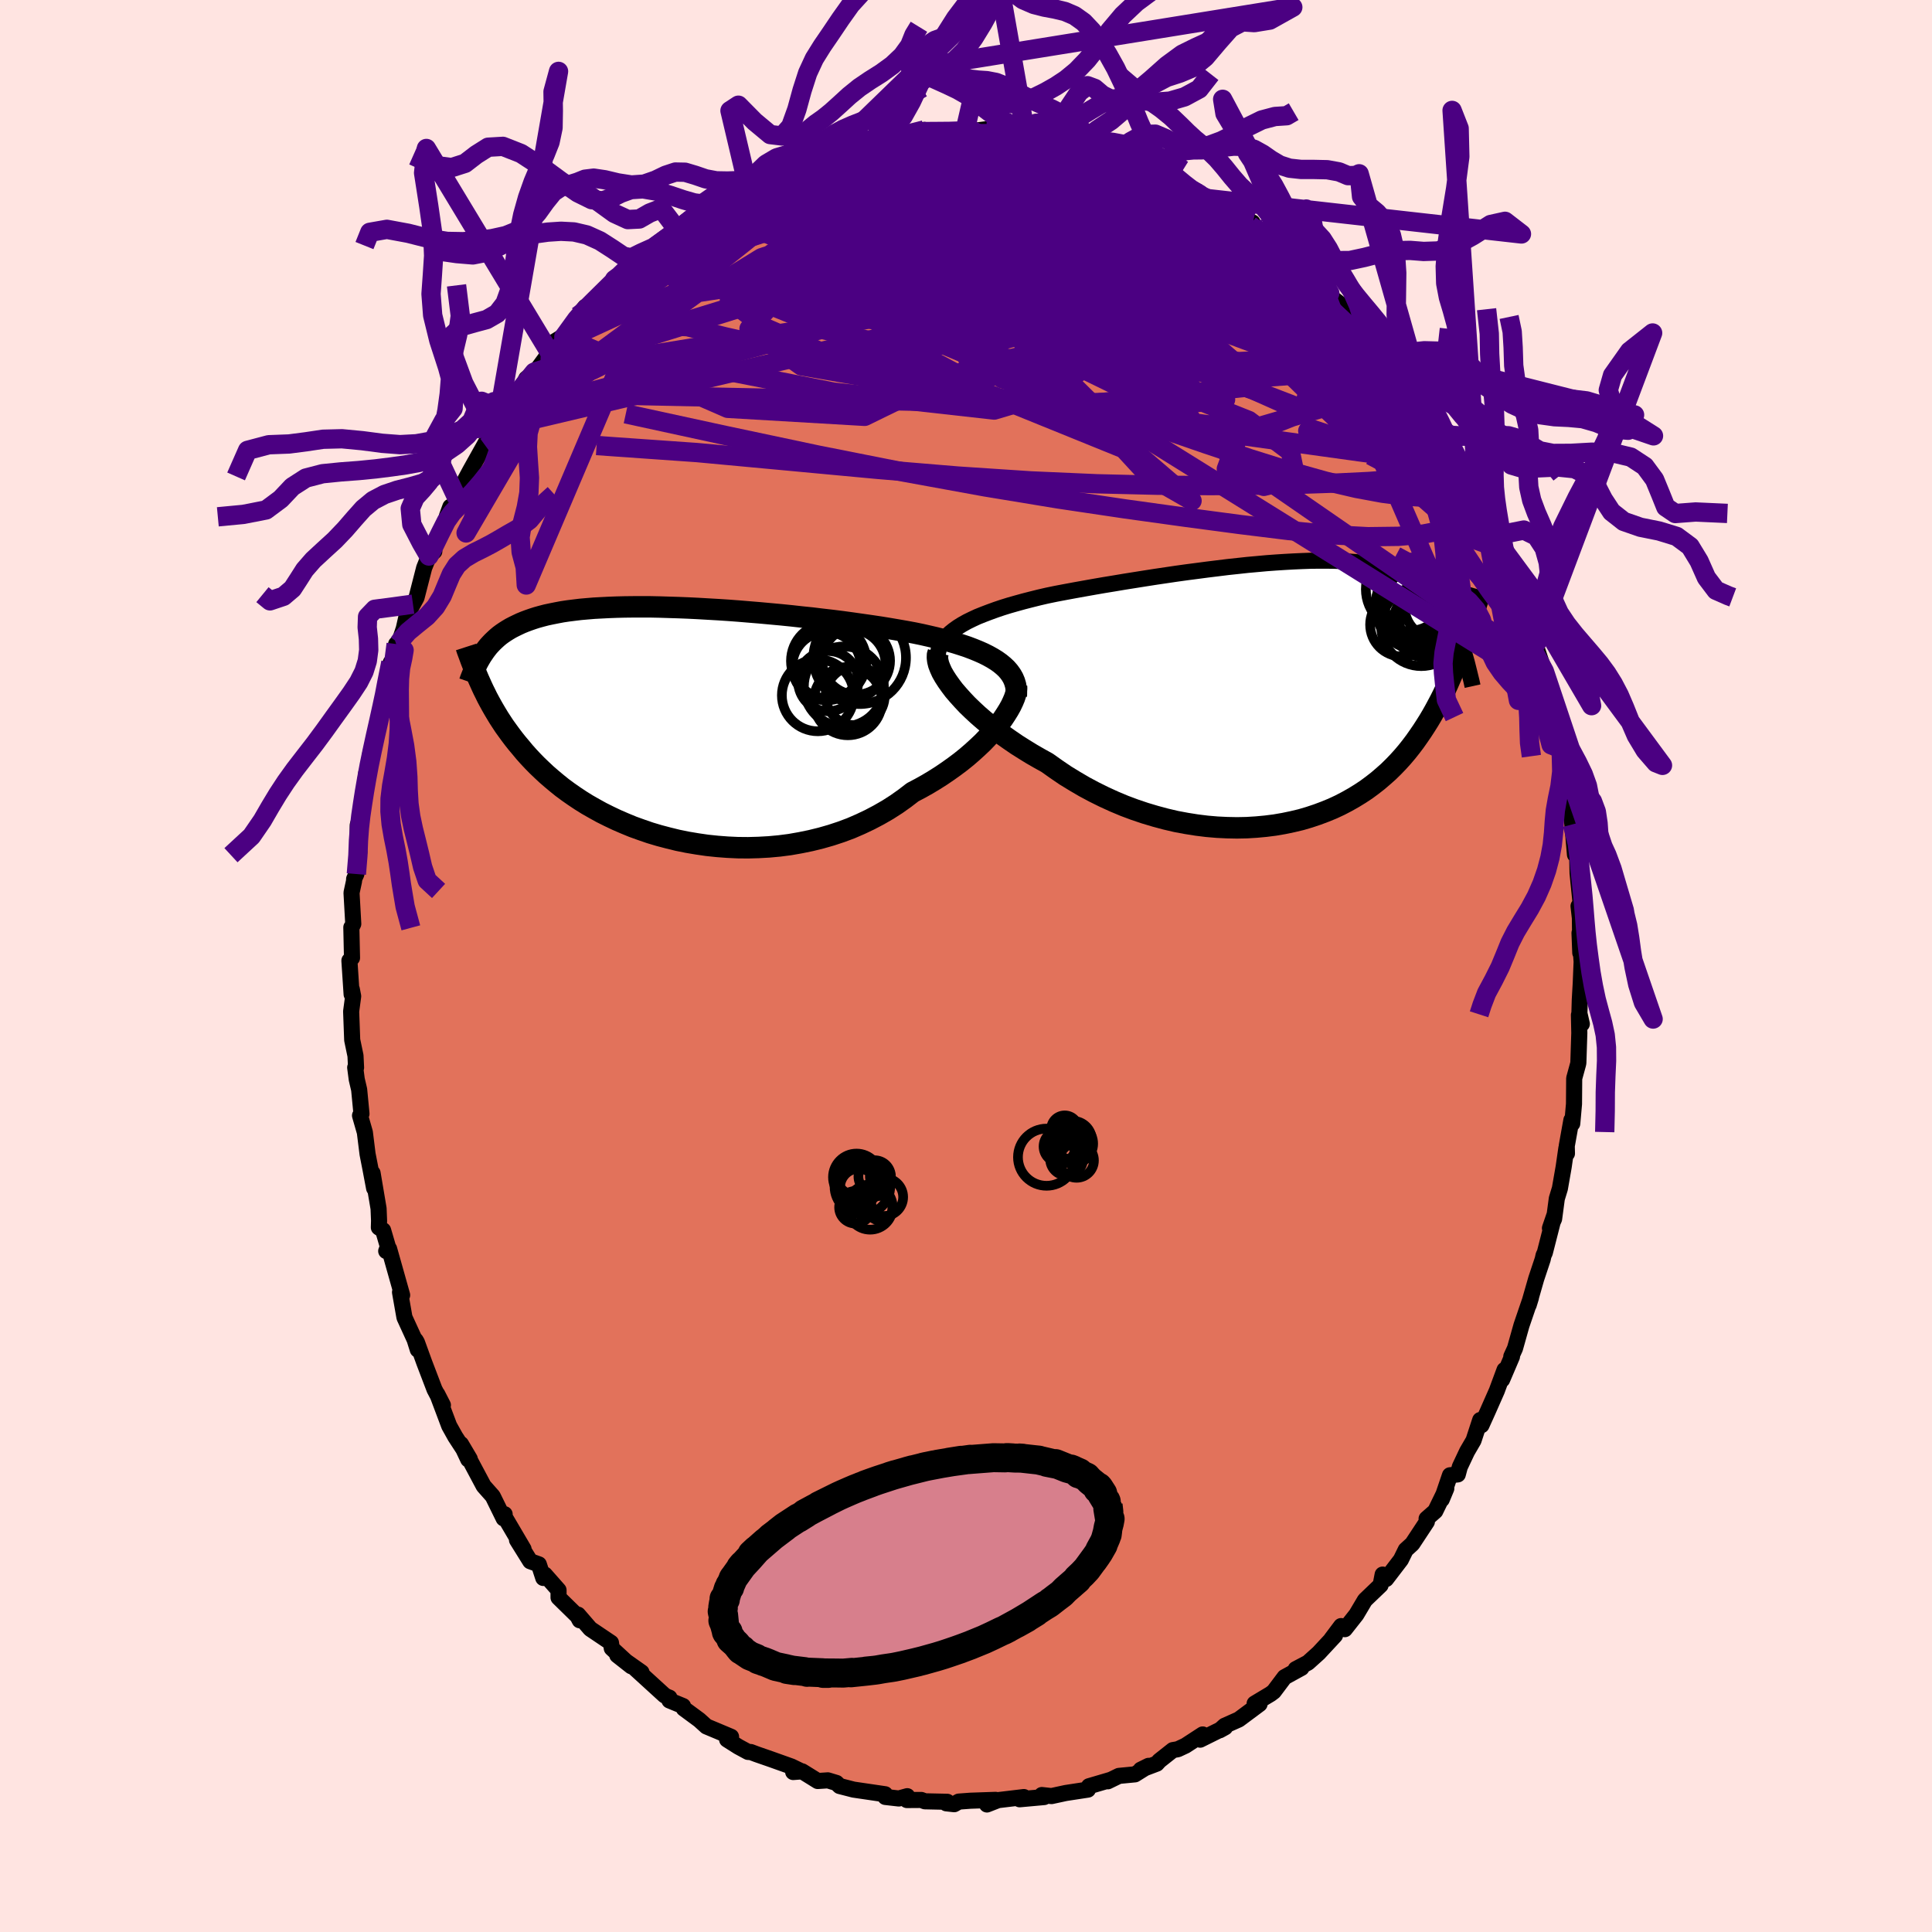 <svg xmlns="http://www.w3.org/2000/svg" width="500" height="500" viewBox="-100 -100 200 200"><defs><clipPath id="c"><path d="m34.31-6.15-.38-.27-.42-.26-.45-.25-.48-.24-.52-.23-.54-.22-.58-.22-.6-.2-.63-.2-.66-.19-.68-.18-.71-.18-.73-.17-.75-.17-.78-.16-.81-.15-.86-.15-.88-.15-.92-.15-.94-.14-.98-.14-.99-.14-1.02-.14-1.03-.13-1.05-.12-1.07-.13-1.07-.11-1.08-.12-1.09-.11-1.09-.1-1.09-.1-1.09-.09-1.08-.09-1.07-.08-1.07-.07-1.05-.06-1.03-.06-1.02-.05-1.01-.04-.98-.03-.96-.03-.94-.02h-1.8l-.87.01-.83.02-.81.03-.78.04-.75.04-.72.06-.69.06-.66.08-.64.08-.6.09-.58.11-.55.11-.52.11-.5.13-.47.13-.44.14-.43.15-.4.15-.39.16-.36.17-.35.17-.33.17-.32.19-.3.19-.28.19-.27.2-.25.21-.24.22-.23.22-.21.22-.21.23-.19.24-.18.24-.17.25-.17.25-.18 2.73.18.4.18.39.2.4.2.41.22.41.23.42.24.42.25.42.26.43.28.43.29.44.31.43.32.44.34.45.35.44.38.45.38.46.41.46.43.46.45.46.48.46.49.46.53.46.55.46.57.46.61.45.63.44.66.44.69.43.72.41.74.41.78.39.8.38.83.36.85.35.89.32.9.31.94.28.95.25.98.24.99.2 1.01.17 1.03.15 1.05.11 1.05.08 1.07.05 1.07.01 1.08-.03 1.08-.06 1.09-.1 1.08-.14 1.08-.19 1.07-.22 1.06-.26 1.05-.3 1.03-.34 1.02-.38.99-.43.97-.46.95-.5.92-.53.89-.57.86-.61.82-.63.78-.41.75-.42.73-.44.71-.45.69-.47.66-.47.64-.48.61-.49.58-.5.55-.5.53-.5.49-.51.45-.5.43-.49.38-.49"/></clipPath><clipPath id="b"><path d="m-35.12-6.37.42-.3.45-.28.5-.28.53-.26.56-.26.6-.24.63-.24.66-.24.68-.23.71-.22.74-.21.76-.21.78-.2.8-.2.82-.19.92-.19.95-.18.97-.18 1-.18 1.01-.18 1.04-.18 1.04-.17 1.07-.18 1.07-.17 1.07-.17 1.09-.17 1.08-.16 1.08-.16 1.08-.15 1.08-.14 1.06-.14 1.06-.13 1.05-.13 1.03-.11 1.01-.11 1-.09.98-.09.96-.07.93-.06.91-.05.89-.04.86-.03.84-.01h.81l.78.01.76.03.72.05.7.05.67.08.64.08.61.11.58.11.56.13.53.15.5.16.48.17.45.19.43.2.41.21.39.23.36.23.35.25.33.26.32.27.3.28.29.29.27.3.26.32.25.32.24.34.22.34.21.36.2.37.19.38.19.38.17.4.17.41.16.42.15.42.45.06-.19.54-.2.54-.2.55-.21.55-.21.55-.22.55-.24.55-.24.55-.25.55-.26.55-.27.54-.29.55-.29.54-.31.55-.32.54-.34.54-.35.54-.37.54-.38.54-.4.53-.42.53-.44.52-.47.52-.49.51-.51.5-.54.48-.56.48-.59.46-.61.45-.65.43-.67.41-.69.39-.73.38-.75.35-.78.32-.8.3-.84.28-.85.25-.88.21-.91.19-.93.16-.95.12-.97.09-.99.06-1 .02-1.02-.02-1.04-.05-1.05-.09-1.05-.13-1.07-.17-1.07-.2-1.07-.25-1.08-.29-1.07-.32-1.07-.36-1.07-.4-1.05-.44-1.05-.48-1.03-.51-1.01-.54-.99-.58-.98-.6-.94-.64-.93-.66-.81-.45-.8-.46-.78-.48-.76-.48-.73-.5-.71-.5-.69-.51-.66-.52-.63-.52-.6-.52-.56-.52-.54-.52-.49-.52-.46-.51-.43-.5"/></clipPath><filter id="a"><feTurbulence baseFrequency=".05" numOctaves="3" result="noise" type="noise"/><feDisplacementMap in="SourceGraphic" in2="noise" scale="2"/></filter></defs><rect width="100%" height="100%" x="-100" y="-100" fill="#FFE4E1"/><path fill="#E2725B" stroke="#000" stroke-linejoin="round" stroke-width="1.667" d="m63.73-.44-.09 2.2-.1 1.73-.04 1.41.25 1.1-.3-.93.04 1.87-.1 3.09-.03.14-.4 1.46-.02 2.65-.18 2.03-.09-.36-.48 2.68.02.78-.06-.55-.28 1.94-.39 2.23-.32 1.05-.28 2.1-.43.96.47-1.37-1 3.91-.13.27-.09.41-.67 2.01-.78 2.72.23-.75-.98 2.87-.67 2.38-.38.83.07.01-1.02 2.39.25-1.01-.8 2.16-.94 2.13-.65 1.44-.13-.54-.69 2.11-.67 1.15-.75 1.59-.21.78-.81.09-.85 2.5.47-1.13-1.14 2.34-.9.79.03.31-1.51 2.29-.68.62-.5 1.02-1.53 2-.36-.46-.15.78-.06.31-1.62 1.55-.89 1.5-1.19 1.51-.39-.32-1.02 1.36.39-.39-1.69 1.82-1.11 1-1.27.67.6-.13-1.75.96-1.12 1.49-.33.25-1.65.99.51.05-2.15 1.6-1.46.65-.52.47.56-.31-2.58 1.28.26-.54-1.78 1.16-.79.37-.52.09-1.39 1.1-.27.3-1.66.63.81-.4-1.41.88-1.66.16-1.15.56.29-.15-2.24.66-.11.35-2.29.35-1.48.32-1-.11.24.21-2.54.23.15-.05.29-.18-2.67.32-1.15.45.89-.48-2.6.09-1.21.09-.47.27-.82-.09.1-.16-2.32-.05-.37-.14-1.49.01.04-.4-.87.24-1.4-.16-.02-.28-3.27-.48-1.44-.37-.33-.32-.89-.27-1.05.07-1.61-1-.93.07.81-.09-.99-.48-2.16-.77-1.44-.5-.61-.23-.28-.01-1-.54-1.17-.74.41-.29-2.55-1.07-.74-.67-1.6-1.18-.08-.26-1.41-.58v-.29l-.23-.09-.27-.14-3.09-2.82.7.43-2.51-1.77 1.45 1.14-2.02-1.86-.08-.57-2.14-1.44-1.27-1.47.17.58-.22-.42-1.97-1.93v-.77L-43.6 63l-.16.35-.46-1.41-.89-.32-1.37-2.2.68.94-2.14-3.64.18.03-.1.44-1.13-2.3-.94-1.06-1.54-2.89-.06.14-.75-1.59.91 1.54-1.5-2.3-.63-1.13-1.23-3.27.58 1.13-.57-1.06-.3-.57-1.05-2.75-.77-2.12-.13-.22.22.98-.33-1.05-1.05-2.29-.46-2.61.22.3-1.35-4.79-.3.23.18-.44-.5-1.71-.44-.29.02-.71-.05-1.25-.62-3.67.16 1.57-.38-2.01-.3-1.53-.28-2.25-.5-1.74.15-.18-.24-2.5-.25-1.07-.16-1.22.09.01-.06-1.23-.34-1.63-.11-2.96.21-1.57-.14-.72-.02.52-.23-3.49.27-.28-.07-3.16.07-.09.13-.27-.18-3.22.26-1.21.01-.22.23-.51.31-2.29-.17-1.8v-.96l.45-1.45.01-.22.43-3.76-.08 1.5.49-3.46.29-1.16.5-1.81.59-2.06.24-1.9-.22 1.03.73-3.56-.21 1.79.76-3.7.41.04-.19.05.57-1.7.31-1.37.64-1.15.37-.68.79-3.08.49-1.22.56-.48-.33.06 1.1-2.13.89-2.55-.36.98 1.43-1.95-.38.08.31-.91 1.03-1.91 1.62-2.9 1.13-1.53-1.08 1.92 1.46-3.17.13-.67.59-.37 1.27-1.33.71-1.51.82-.66-.01.15 1.49-2.03.57-1.26.88-.54.14.02 2.2-3.09-.76.93L-38-69.2l.65-.78.66-.74.31-.35 1.56-1.23-.19.04.09-.31 1.3-1.24 1.01-.24.44-.43 2.32-1.67-.02-.04 1.5-1.29 1.55-1.2-.59.59.64-.3.44-.45 1.94-1.23 1.85-.46-.42.19 1.93-1.44.01.04 2.36-.63 1.42-.55-.19-.28 1.62-.38-.21-.17 1.58-.8.54.29.43-.32.91-.26 2.09-.25 1.26-.63h-.21l2.63-.39.75.18 1.72-.62-1 .35 1-.18 1.97-.04.62.05 1.6.02.9-.26.1.15 1.6-.21.05.04 2.04.49.37-.04 1.89.33.02-.26 1.91.2-.47-.08 2.08.64 2.07.76-1.2-.36.65-.28 1.79.59.76.22 1.68.58.53.38.71.1 2.21 1.14.68-.21L22.08-81l.2-.19-.93-.16 2.35 1.32.27.02 1.15.58 1.57 1.14.02-.63 1.31 1.1 1.64.85-.26.3.34.17 1.73 1.62.49.13 1.54.68 1.25 1.33.19-.12.86.73.79 1.06 1.14 1.67-.5-.28 1.65 1.26.85.49 1.36 1.98.63.63-.03.36 1.52 1.33.94 1.7-.27-.91.15.4 1.79 2.05.2.65.66.84 1.09 1.8.86.95.4.5.66 1.42.34.69.97 1.74 1.64 3.26-.39-1.31 1.27 2.77-.58-1.36.09.43 1.29 3.16 1.12 2.1-.89-2.21.77 2.61 1.53 3.2.48.77-.09.34.81 2.21-.52-1.36.95 2.43.47 1.48.92 2.77.31.78-.04.79-.09.07.39 1.63.43 1.91.24.87.47 1.6-.08.33.65 2.99.42 2.06-.16-.5.23 1.58.1 1.49.03.25.27 3.13.21-.53.06 2.44.09.94.34 3.29-.33-.81.14 1.24.04 3.6-.08-2.06.22 2.98-.09 2.2" filter="url(#a)"/><path fill="#fff" d="m-35.12-6.37.42-.3.45-.28.5-.28.53-.26.56-.26.6-.24.63-.24.66-.24.68-.23.71-.22.74-.21.76-.21.78-.2.8-.2.82-.19.92-.19.95-.18.97-.18 1-.18 1.01-.18 1.04-.18 1.04-.17 1.07-.18 1.07-.17 1.07-.17 1.09-.17 1.08-.16 1.08-.16 1.08-.15 1.08-.14 1.06-.14 1.06-.13 1.05-.13 1.03-.11 1.01-.11 1-.09.98-.09.96-.07.93-.06.91-.05.89-.04.86-.03.84-.01h.81l.78.01.76.03.72.05.7.05.67.08.64.08.61.11.58.11.56.13.53.15.5.16.48.17.45.19.43.2.41.21.39.23.36.23.35.25.33.26.32.27.3.28.29.29.27.3.26.32.25.32.24.34.22.34.21.36.2.37.19.38.19.38.17.4.17.41.16.42.15.42.45.06-.19.54-.2.54-.2.55-.21.55-.21.55-.22.55-.24.55-.24.55-.25.55-.26.55-.27.54-.29.55-.29.54-.31.55-.32.54-.34.54-.35.54-.37.54-.38.54-.4.53-.42.53-.44.52-.47.52-.49.51-.51.5-.54.48-.56.48-.59.46-.61.45-.65.43-.67.41-.69.39-.73.38-.75.35-.78.32-.8.3-.84.28-.85.25-.88.21-.91.19-.93.16-.95.12-.97.09-.99.06-1 .02-1.02-.02-1.04-.05-1.05-.09-1.05-.13-1.07-.17-1.07-.2-1.07-.25-1.08-.29-1.07-.32-1.07-.36-1.07-.4-1.05-.44-1.05-.48-1.03-.51-1.01-.54-.99-.58-.98-.6-.94-.64-.93-.66-.81-.45-.8-.46-.78-.48-.76-.48-.73-.5-.71-.5-.69-.51-.66-.52-.63-.52-.6-.52-.56-.52-.54-.52-.49-.52-.46-.51-.43-.5" filter="url(#a)" transform="translate(33.86 -28.41)"/><path fill="#fff" d="m34.31-6.15-.38-.27-.42-.26-.45-.25-.48-.24-.52-.23-.54-.22-.58-.22-.6-.2-.63-.2-.66-.19-.68-.18-.71-.18-.73-.17-.75-.17-.78-.16-.81-.15-.86-.15-.88-.15-.92-.15-.94-.14-.98-.14-.99-.14-1.02-.14-1.03-.13-1.05-.12-1.07-.13-1.07-.11-1.08-.12-1.09-.11-1.09-.1-1.09-.1-1.09-.09-1.08-.09-1.07-.08-1.07-.07-1.05-.06-1.03-.06-1.02-.05-1.01-.04-.98-.03-.96-.03-.94-.02h-1.8l-.87.01-.83.02-.81.03-.78.04-.75.04-.72.06-.69.06-.66.08-.64.08-.6.09-.58.11-.55.11-.52.11-.5.13-.47.13-.44.14-.43.15-.4.15-.39.16-.36.17-.35.17-.33.17-.32.19-.3.19-.28.19-.27.2-.25.21-.24.22-.23.22-.21.22-.21.23-.19.24-.18.24-.17.25-.17.25-.18 2.73.18.4.18.39.2.4.2.41.22.41.23.42.24.42.25.42.26.43.28.43.29.44.31.43.32.44.34.45.35.44.38.45.38.46.41.46.43.46.45.46.48.46.49.46.53.46.55.46.57.46.61.45.63.44.66.44.69.43.72.41.74.41.78.39.8.38.83.36.85.35.89.32.9.31.94.28.95.25.98.24.99.2 1.01.17 1.03.15 1.05.11 1.05.08 1.07.05 1.07.01 1.08-.03 1.08-.06 1.09-.1 1.08-.14 1.08-.19 1.07-.22 1.06-.26 1.05-.3 1.03-.34 1.02-.38.99-.43.97-.46.95-.5.92-.53.89-.57.86-.61.82-.63.78-.41.75-.42.73-.44.71-.45.69-.47.66-.47.64-.48.61-.49.58-.5.55-.5.53-.5.49-.51.45-.5.43-.49.38-.49" filter="url(#a)" transform="translate(-30.78 -25.19)"/><g fill="none" stroke="#000" transform="translate(33.86 -28.41)"><path stroke-linejoin="round" stroke-width="1.667" d="m-36.7-2.71-.08-.44-.02-.42.03-.4.09-.39.14-.37.19-.35.24-.35.29-.32.33-.32.37-.3.42-.3.45-.28.5-.28.53-.26.56-.26.6-.24.63-.24.66-.24.68-.23.71-.22.74-.21.76-.21.78-.2.8-.2.82-.19.92-.19.95-.18.97-.18 1-.18 1.01-.18 1.04-.18 1.04-.17 1.07-.18 1.07-.17 1.07-.17 1.09-.17 1.08-.16 1.08-.16 1.08-.15 1.08-.14 1.06-.14 1.06-.13 1.05-.13 1.03-.11 1.01-.11 1-.09.98-.09.96-.07.93-.06.91-.05.89-.04.86-.03.84-.01h.81l.78.01.76.03.72.05.7.05.67.08.64.08.61.11.58.11.56.13.53.15.5.16.48.17.45.19.43.2.41.21.39.23.36.23.35.25.33.26.32.27.3.28.29.29.27.3.26.32.25.32.24.34.22.34.21.36.2.37.19.38.19.38.17.4.17.41.16.42.15.42.15.44.14.44.14.45.13.46.13.46.12.48.12.48.12.49.12.49.11.5" filter="url(#a)"/><path stroke-linejoin="round" stroke-width="2.222" d="m-36.73-4.06-.08.26-.01.3.04.33.09.37.15.39.19.42.25.44.29.45.34.48.37.49.43.5.46.51.49.52.54.52.56.52.6.52.63.52.66.52.69.51.71.5.73.5.76.48.78.48.8.46.81.45.93.66.94.64.98.6.99.58 1.01.54 1.03.51 1.05.48 1.05.44 1.07.4 1.07.36 1.07.32 1.08.29 1.07.25 1.07.2 1.07.17 1.05.13 1.05.09 1.04.05 1.02.02 1-.02.99-.06.97-.09.95-.12.93-.16.91-.19.88-.21.85-.25.84-.28.8-.3.78-.32.75-.35.73-.38.69-.39.67-.41.65-.43.61-.45.59-.46.56-.48.54-.48.51-.5.49-.51.47-.52.44-.52.42-.53.4-.53.38-.54.37-.54.35-.54.34-.54.32-.54.31-.55.29-.54.29-.55.27-.54.26-.55.25-.55.24-.55.24-.55.22-.55.21-.55.21-.55.2-.55.2-.54.19-.54.18-.54.18-.54.18-.54.17-.54.17-.53.16-.53.17-.53.16-.52.16-.52.15-.52" filter="url(#a)"/><circle cx="14.064" cy="-8.997" r="4.562" clip-path="url(#b)" filter="url(#a)"/><circle cx="11.864" cy="-10.592" r="4.332" clip-path="url(#b)" filter="url(#a)"/><circle cx="13.849" cy="-7.022" r="3.532" clip-path="url(#b)" filter="url(#a)"/><circle cx="14.869" cy="-8.812" r="3.328" clip-path="url(#b)" filter="url(#a)"/><circle cx="12.114" cy="-9.257" r="3.532" clip-path="url(#b)" filter="url(#a)"/><circle cx="14.444" cy="-7.397" r="3.432" clip-path="url(#b)" filter="url(#a)"/><circle cx="13.029" cy="-8.952" r="3.784" clip-path="url(#b)" filter="url(#a)"/><circle cx="11.269" cy="-6.927" r="3.296" clip-path="url(#b)" filter="url(#a)"/><circle cx="13.269" cy="-6.787" r="4.154" clip-path="url(#b)" filter="url(#a)"/><circle cx="12.989" cy="-8.777" r="4.466" clip-path="url(#b)" filter="url(#a)"/></g><g fill="none" stroke="#000" transform="translate(-30.78 -25.19)"><path stroke-linejoin="round" stroke-width="2.222" d="m35.99-2.71.01-.41-.02-.4-.07-.38-.11-.37-.15-.35-.19-.33-.23-.32-.27-.31-.31-.29-.34-.28-.38-.27-.42-.26-.45-.25-.48-.24-.52-.23-.54-.22-.58-.22-.6-.2-.63-.2-.66-.19-.68-.18-.71-.18-.73-.17-.75-.17-.78-.16-.81-.15-.86-.15-.88-.15-.92-.15-.94-.14-.98-.14-.99-.14-1.02-.14-1.03-.13-1.05-.12-1.07-.13-1.07-.11-1.08-.12-1.09-.11-1.09-.1-1.09-.1-1.09-.09-1.08-.09-1.07-.08-1.07-.07-1.05-.06-1.03-.06-1.02-.05-1.01-.04-.98-.03-.96-.03-.94-.02h-1.8l-.87.01-.83.02-.81.03-.78.04-.75.04-.72.06-.69.06-.66.08-.64.08-.6.09-.58.11-.55.11-.52.11-.5.13-.47.13-.44.14-.43.15-.4.15-.39.16-.36.17-.35.17-.33.17-.32.19-.3.19-.28.19-.27.2-.25.21-.24.22-.23.22-.21.22-.21.23-.19.24-.18.24-.17.25-.17.25-.15.25-.15.26-.14.26-.13.27-.13.27-.12.28-.11.28-.11.28-.11.28-.1.29" filter="url(#a)"/><path stroke-linejoin="round" stroke-width="2.222" d="m36.01-3.79.01.26-.03.29-.08.33-.12.36-.16.38-.2.42-.24.43-.28.45-.31.47-.36.48-.38.49-.43.49-.45.5-.49.51-.53.5-.55.5-.58.5-.61.49-.64.48-.66.47-.69.47-.71.45-.73.44-.75.42-.78.41-.82.63-.86.61-.89.57-.92.53-.95.5-.97.46-.99.43-1.02.38-1.03.34-1.05.3-1.06.26-1.07.22-1.08.19-1.08.14-1.09.1-1.08.06-1.08.03-1.07-.01-1.07-.05-1.05-.08-1.05-.11-1.03-.15-1.01-.17-.99-.2-.98-.24-.95-.25-.94-.28-.9-.31-.89-.32-.85-.35-.83-.36-.8-.38-.78-.39-.74-.41-.72-.41-.69-.43-.66-.44-.63-.44-.61-.45-.57-.46-.55-.46-.53-.46-.49-.46-.48-.46-.45-.46-.43-.46-.41-.46-.38-.46-.38-.45-.35-.44-.34-.45-.32-.44-.31-.43-.29-.44-.28-.43-.26-.43-.25-.42-.24-.42-.23-.42-.22-.41-.2-.41-.2-.4-.18-.39-.18-.4-.17-.38-.16-.38-.16-.38-.15-.37-.14-.37-.14-.36-.13-.36-.13-.35-.13-.35-.11-.34" filter="url(#a)"/><circle cx="16.559" cy="-6.388" r="3.898" clip-path="url(#c)" filter="url(#a)"/><circle cx="18.864" cy="-6.053" r="3.59" clip-path="url(#c)" filter="url(#a)"/><circle cx="19.309" cy="-2.788" r="3.056" clip-path="url(#c)" filter="url(#a)"/><circle cx="15.439" cy="-2.828" r="3.72" clip-path="url(#c)" filter="url(#a)"/><circle cx="18.549" cy="-2.228" r="3.534" clip-path="url(#c)" filter="url(#a)"/><circle cx="19.774" cy="-6.718" r="4.792" clip-path="url(#c)" filter="url(#a)"/><circle cx="19.409" cy="-6.408" r="3.51" clip-path="url(#c)" filter="url(#a)"/><circle cx="18.139" cy="-3.748" r="4.142" clip-path="url(#c)" filter="url(#a)"/><circle cx="16.344" cy="-5.848" r="3.54" clip-path="url(#c)" filter="url(#a)"/><circle cx="16.514" cy="-4.298" r="3.118" clip-path="url(#c)" filter="url(#a)"/></g><g fill="none" stroke="indigo" stroke-linejoin="round" stroke-width="2"><path d="m-9.21-85.72.7-.05 1.45-.02 1.54.05 1.51.14 1.56.22 1.7.28 1.85.33 1.96.35 2.01.38 2.01.39 1.97.41 1.93.42 1.88.43 1.84.43 1.77.4 1.69.38 1.55.33 1.38.3 1.16.27.93.24.63.13m-55.98 5.43 1.54-1.14.97-.76.76-.6.52-.38.31-.17.15.01.03.16-.13.32-.37.53-.67.8-1.03 1.09-1.41 1.43-1.82 1.78-2.29 2.19-2.81 2.57-3.29 2.82M6.82-85.85l.55-.07.98.16 1.17.34 1.25.42 1.25.43 1.23.42 1.25.43 1.28.45 1.31.48 1.3.5 1.26.49 1.18.48 1.07.43.9.37.69.29.45.2.2.11h-.02l-.23-.11-.4-.22-.52-.32-.48-.31" filter="url(#a)"/><path d="m-6.04-85.93 1.09-.24 1.02.12 1.51.28 1.95.38 2.24.45 2.39.51 2.44.56 2.48.61 2.47.65 2.48.68 2.47.69 2.45.67 2.39.64 2.23.56 1.86.39m4.23 2.01.11.39.71.71 1.07.91 1.22.96 1.22.95 1.11.89.94.81.74.68.52.55.29.35.07.12-.15-.2-.42-.58-.82-1.02" filter="url(#a)"/><path d="m-5.32-86.2 1.16-.11 1.16-.04.98.01.76.03.55.06.36.12.2.18.05.27-.12.33-.31.39-.53.46-.77.52-1.04.6-1.35.71-1.69.81-2.06.93-2.43 1.01-2.78 1.09-3.09 1.16-3.37 1.24-3.66 1.31-4.01 1.38-4.5 1.49" filter="url(#a)"/><path d="m29.74-76.5 1.28 1.09.92.67.7.56.46.49.2.45-.05.42-.28.37-.49.32-.7.25-.94.17-1.2.08-1.5-.02-1.85-.13-2.22-.26-2.6-.41-2.98-.57-3.34-.72-3.69-.87-4.02-.98-4.37-1.09-4.74-1.2-5.13-1.34-5.57-1.51m69.7 42.35.09.64.16.65.15.62.13.65.06.59-.08.36-.29-.02-.51-.42-.73-.82-.93-1.18-1.14-1.55-1.34-1.93-1.56-2.35-1.79-2.8-2.04-3.32-2.32-3.87-2.62-4.46-2.99-5.06-3.47-5.71M-4.32-86.55l-.24.17.61.03.87-.01.8.01.59.02.31.04.04.1-.24.15-.49.21-.78.29-1.1.35-1.5.4-1.96.48-2.54.55-3.19.65-3.86.73" filter="url(#a)"/><path d="m50.03-53.54.9 1.72.55 1.14.09.44-.3-.07-.62-.41-.91-.65-1.2-.91-1.53-1.26-1.91-1.68-2.3-2.13-2.69-2.62-3.13-3.19-3.68-3.87-4.38-4.64-5.24-5.41" filter="url(#a)"/><path d="m51-51.8.87 1.81.11.67-.34.3-.66.19-.93.16-1.22.12-1.53.02-1.89-.12-2.28-.29-2.71-.5-3.17-.74-3.65-1.02-4.15-1.3-4.65-1.55-5.13-1.77-5.6-2-6.05-2.28-6.52-2.61-7.03-2.96-7.65-3.22-8.25-3.4" filter="url(#a)"/><path d="m53.03-48.01.94 2.27.33 1-.04.48-.24.32-.47.11-.78-.28-1.16-.77-1.57-1.25-1.97-1.7-2.37-2.08-2.78-2.5-3.23-2.97-3.73-3.53-4.23-4.14-4.69-4.72-5-5.21-5.32-5.73M2.47-86.67l.46.17.62.27.38.3.01.34-.38.39-.8.52L1.5-84l-1.77.85-2.35 1-2.98 1.13-3.59 1.25-4.16 1.4-4.69 1.55-5.24 1.69-5.95 1.82m4.84-6.76 1.25-.35 1.04-.46 1.2-.56 1.34-.58 1.35-.56 1.23-.49 1.01-.42.77-.34.52-.24.29-.16.07-.06-.19.06-.47.2-.83.34" filter="url(#a)"/><path d="M-26.82-78.68v.29l.86-.09 1.49-.26 1.91-.27 2.17-.21 2.36-.14 2.53-.05 2.7.04 2.83.11 2.93.17 2.98.23 3.01.27 3.03.31 3.06.33 3.11.36 3.16.37 3.22.37 3.24.36 3.22.35 3.15.38 2.99.4 2.69.35" filter="url(#a)"/><path d="m12.43-84.59-.53-.24.22.05.44.29.35.43.12.54-.15.62-.43.7-.75.75-1.12.8-1.53.84-1.94.89-2.37.95-2.78 1.04-3.19 1.15-3.62 1.27-4.07 1.39-4.56 1.51-5.07 1.63-5.59 1.74-6.15 1.89-6.79 2.18" filter="url(#a)"/><path d="m-13.9-84.26.75-.25 1.34-.17 1.63-.11 1.77-.02 1.88.07 1.94.17 1.97.24 1.98.31 2.01.35 2.05.4 2.1.42 2.15.44 2.15.43 2.11.44 2.05.43 1.96.44 1.85.42 1.74.41 1.64.36 1.53.32 1.44.27 1.26.2.91.04m-43.74-4.55 1.02-.31.62-.23.46-.13.34.01.21.11.08.22-.1.34-.33.47-.64.66-1.01.87-1.45 1.1-1.95 1.38-2.47 1.65-2.99 1.96-3.47 2.29-3.96 2.59-4.48 2.79" filter="url(#a)"/><path d="m13.67-84.64 1.04.39 1.33.63 1.51.78 1.69.92 1.81 1.02 1.81 1.06 1.72 1.05 1.58 1 1.47.95 1.38.89 1.33.82 1.25.71 1.09.53.85.34.63.29" filter="url(#a)"/><path d="m-4.32-86.55-.15.2.9.09 1.35.1 1.51.13 1.53.14 1.53.17 1.52.2 1.53.24 1.54.27 1.53.28 1.49.29 1.41.27 1.31.25 1.21.23 1.08.21.95.19.72.12.42.03.07-.08-.25-.18-.39-.21m-39.45 3.27 1.56-.87 1.68-.35 1.96-.13 2.16.02 2.28.16 2.45.27 2.63.39 2.83.5 3.06.6 3.27.7 3.46.75 3.62.79 3.7.82 3.74.81 3.71.82 3.62.82 3.51.84 3.43.89 3.48.91" filter="url(#a)"/><path d="m4.93-86.18 1.32.16.97.06.91.12.91.18.84.2.72.19.58.15.46.13.36.13.24.13.09.13-.1.12-.32.11-.58.07-.9.02-1.28-.04-1.7-.12-2.11-.2-2.43-.28-2.63-.36-2.79-.4m56.03 38.6-.45-.57-.38.5-.62.81-1.07.69-1.56.53-2.07.4-2.59.24-3.17.04-3.78-.2-4.42-.44-5.03-.62-5.65-.75-6.27-.87-6.92-1.03-7.59-1.25-8.29-1.51-8.98-1.78-9.63-2.04-10.27-2.23m5.35-19.03 1.32-1.08.93-.68.71-.45.73-.41.82-.45.86-.46.79-.42.65-.32.46-.22.25-.1.03.04-.23.2-.56.39-.99.64-1.44.93-1.93 1.24-2.43 1.57" filter="url(#a)"/><path d="m-4.32-86.38 1.49-.01 1.12-.01.91-.03.72-.03.54.01.36.05.18.11-.03.16-.28.19-.59.22-.92.25-1.28.27-1.63.33-2.02.39-2.44.44-2.93.48-3.43.51m63.18 26.9.45.74.54 1.01.6 1.14.58 1.1.46.86.24.47-.03.05-.27-.34-.5-.67-.71-.97-.92-1.33-1.17-1.73-1.46-2.22-1.93-2.89m8.13 12.39.01-.25.15.32.12.41.09.49.04.51-.05.42-.19.27-.33.1-.5-.12-.72-.4-.95-.72-1.22-1.04-1.46-1.35-1.72-1.63-1.96-1.93-2.2-2.26-2.48-2.64-2.76-3.07-3.1-3.52-3.52-3.97-4.01-4.42-4.51-4.88m.71-2.78.03-.08.26.19.5.33.55.35.45.3.26.21v.13l-.28.04-.62-.05-.96-.15-1.33-.26-1.7-.41-2.09-.56-2.52-.74-2.98-.92-3.45-1.11-3.9-1.26" filter="url(#a)"/><path d="m26.69-78.29.33-.09.49.38.2.43-.15.38-.48.33-.78.28-1.11.21-1.51.12-1.97.01-2.47-.08-3.01-.18-3.56-.27-4.15-.37-4.78-.5-5.49-.62-6.22-.73-6.97-.78" filter="url(#a)"/><path d="m29.4-76.67.69.52.94.7.92.65.8.57.65.5.45.46.26.4.08.34-.09.27-.26.18-.42.07-.61-.04-.82-.17-1.08-.32-1.35-.5-1.66-.71-2-.91-2.32-1.12-2.66-1.29-3-1.46-3.36-1.65-3.78-1.88-4.14-2.18m1.64-1.75 1.8.59 1.28.43 1.03.31 1.1.32 1.25.39 1.34.46 1.32.48 1.21.48 1.07.44.88.36.65.25.38.14h.09l-.28-.17-.73-.36m-37.91-1.05.25-.27.52-.24.49-.17.42-.08.33.04.23.14.13.26-.02.37-.21.53-.47.7-.76.9-1.1 1.11-1.46 1.33-1.83 1.56-2.18 1.79-2.53 2.01-2.89 2.25-3.3 2.51-3.75 2.78-4.19 3.1-4.67 3.63" filter="url(#a)"/><path d="m-21.02-81.74 1.94-.53 1.48-.36 1.35-.25 1.4-.17 1.54-.09 1.69-.03 1.86.01 2.02.05 2.16.07 2.28.08 2.33.1 2.34.13 2.32.14 2.25.18 2.17.19 2.1.2 2.01.21 1.93.22 1.82.2 1.67.19 1.46.15 1.22.1.9-.01m2.48.93.63.32 1.09.71 1.26.89 1.34 1.02 1.39 1.15 1.41 1.28 1.43 1.37 1.47 1.44 1.5 1.46 1.51 1.43 1.46 1.36 1.37 1.27 1.25 1.16 1.1 1.07.94.94.75.77.56.54.37.26.1-.08" filter="url(#a)"/><path d="m13.67-84.64.76.33.48.45.08.54-.33.63-.81.73-1.39.81-2.06.86-2.75.92-3.4.99-4.02 1.07-4.62 1.17-5.29 1.29-6.06 1.43-6.93 1.6-8 1.93m21.46-15.83.65-.08 1.32-.13 1.31-.1 1.19-.07 1.14-.04 1.17-.02 1.22-.01H4.1l.68.02.52.01.34.02.1.01-.17-.03-.46-.06-.76-.09-1.02-.08-1.24-.07m46.94 30.79.37 1.17.01 1.14-.39 1.12-.9.9-1.52.6-2.14.35-2.72.21-3.27.16-3.82.13-4.38.1-4.95.04-5.56-.04-6.2-.15-6.85-.3-7.56-.5-8.29-.69-9.01-.84-9.69-.9-10.4-.73m22.43-29.7.39-.27.95-.25 1.18-.17 1.39-.13 1.59-.14 1.74-.14 1.84-.11 1.87-.09 1.85-.06 1.81-.01 1.75.01 1.66.03 1.59.05 1.48.03 1.37.01 1.21-.02 1.02-.04.81-.07.59-.08.38-.06.26-.01.4.14m-37.65 6.12 1.82-.87 1.67-.54 1.71-.45 1.92-.44 2.17-.41 2.35-.39 2.47-.34 2.51-.3 2.53-.27 2.53-.24 2.49-.23 2.44-.23 2.38-.22 2.31-.25 2.21-.25 2-.28 1.63-.3" filter="url(#a)"/><path d="m23.7-80.03.52.21.77.39.7.36.51.29.29.22-.01.15-.3.04-.59-.07-.88-.2-1.22-.38-1.64-.6-2.15-.84-2.71-1.08-3.27-1.28-3.91-1.5m-44.73 11.75 1.22-.92 1.32-.8 1.49-.89 1.62-.99 1.65-1.03 1.61-.98 1.49-.89 1.37-.79 1.27-.7 1.2-.65 1.13-.62 1.03-.57.81-.45.53-.3.19-.12m6.52-1.82 1.03-.37 1.27-.09 1.54.05 1.64.17 1.66.27 1.74.36 1.85.45 2 .51 2.1.56 2.17.59 2.18.61 2.17.63 2.15.64 2.13.64 2.11.64 2.07.63 2.02.59 1.94.56 1.83.51 1.69.5 1.51.47 1.26.42.95.36" filter="url(#a)"/><path d="m-6.79-86.11.97.06 1.05.11 1.22.27 1.53.4 1.83.52 2.05.6 2.16.68 2.24.75 2.29.82 2.36.89 2.42.95 2.48 1.02 2.52 1.07 2.52 1.08 2.48 1.07 2.41 1.04 2.3.97 2.16.9 1.97.81 1.74.72 1.66.77" filter="url(#a)"/><path d="m-6.79-86.11.96.05 1.04.08 1.2.24 1.5.36 1.8.46 1.99.53 2.1.61 2.18.67 2.23.75 2.29.82 2.35.88 2.38.91 2.39.92 2.36.9 2.27.85 2.18.82 2.07.78 1.99.75 1.88.68 1.72.53 1.51.34" filter="url(#a)"/><path d="m41.09-65.95.48.58.53.67.53.66.41.53.28.4.18.32.09.29-.03.22-.18.11-.38-.05-.6-.24-.84-.45-1.1-.67-1.34-.91-1.6-1.17-1.88-1.46-2.23-1.85-2.68-2.26-3.18-2.68-3.62-3.04-3.89-3.3m9.36 3.58.71.54 1.01.76 1.05.72.97.67.85.62.68.56.51.51.36.44.2.34.05.2-.11.05-.3-.11-.55-.3-.84-.52-1.19-.78-1.55-1.05-1.94-1.38L27-77.12l-2.58-2.05m-38.32-5.09.81-.25 1.52-.2 1.94-.15 2.16-.1 2.31-.02 2.41.05 2.45.1 2.44.16 2.41.19 2.35.2 2.25.17 2.05.12 1.79.06 1.58.04" filter="url(#a)"/><path d="m45.82-60.39.35.72.52.88.51.86.38.74.23.62.07.54-.06.44-.24.28-.46.06-.71-.22-1-.5-1.28-.77-1.55-.99-1.8-1.19-2.05-1.4-2.3-1.6-2.56-1.85-2.84-2.12-3.16-2.44-3.54-2.85-3.96-3.25-4.33-3.62-4.6-3.84" filter="url(#a)"/><path d="m11.88-85.23 1.4.47 1.05.39.87.37.71.38.56.38.38.38.13.36-.18.33-.49.29-.76.27-1.02.24-1.26.24-1.52.22-1.81.21-2.17.2-2.57.2-3.02.18-3.47.19-3.92.18-4.33.16-4.8.14-5.48.16" filter="url(#a)"/><path d="M48.63-56.15 30.95-66.77l-8.11-2.26-1.22-1.57-.96-3.06-3.09-3.44-5.43-2.61-7.03-1.21-7.35.22-6.15 1.42-3.47 2.23.24 2.63 4.16 2.66 7.32 2.45 9.04 2.22 9.27 2.08 8.25 1.99 5.26 1.69-1.97 1.34-17.76 1.88-58.18-1.19" filter="url(#a)"/><path d="m8.28-85.99 6.65 4.48-7.51.66-4.78 2.79 1.75 4.86 5.99 5.19 6.95 4.22 5.32 2.98 1.61 2.1-3.43 1.27-7.94-.34-9.15-3.02-5.66-5.61-.31-6.08.99-3.59-.51-.75 23.1-4.52" filter="url(#a)"/><path d="M54.55-44.96 37.48-57.93l-9.12 2.67-1.41 3.8 3.88 1.81 3.32-.84-.57-2.75-4.3-3.23-5.9-2.35-4.97-.84-2.14.56 1.36 1.33 4.14 1.31 5.24.69 4.47-.17 2.25-.89-.63-1.3-3.39-1.51-5.23-1.81-5.62-2.45-4.92-3.18-4.83-3.03-6.35-.81-2.86 2.19 35.04-4.13" filter="url(#a)"/><path d="m-48.6-55.68 40.55-9.57 9.87-5.29 5.33-3.3 1.16-1.63-2.55-.61-3.66-.45-2.87-.64-1.73-.65-.5-.4 1.44.05 3.67.95 4.55 2.91 3.22 5.97-2.9 6.23-40.6-11.7" filter="url(#a)"/><path d="m-2.35-86.42 22.54 13.08-.28 6.41-1.22 4.24 2.9 3.98 1.67 2.01-3.95-1.58-9.2-4.49-11.04-5.16-8.85-3.85-3.44-1.9 3.61-.44 9.62.25 10.78.14 4.76-.97-2.22-2.49 16.41.69" filter="url(#a)"/><path d="m-41.63-65.13 16.96 7.4 14.18.83 5.55-2.71 5.71-2.37 6.86-1.58 5.78-1.56 3.52-1.84 1.32-1.96-.63-2.01-2.34-2.11-3.59-2.15-4.17-1.79-4.09-1.05-3.44-.19-1.88.44 1 .86 4.62 1.38 6.76 2.2 4.22 3.01-6.74 3-42.98-4.93" filter="url(#a)"/><path d="M29.66-76.97 12.6-81.06l-14.68 2.22-11.88 3.14-7.21 2.38-3.33 2.05.01 2.33 3.62 2.83 7.25 3.15 9.9 2.94 10.65 1.83 9.05-.19 5.21-2.57-.24-4.27-6.01-4.52-10.21-3.29-9.95-1.19-1.14 1.88 18.98 9.21 47.25 32.62" filter="url(#a)"/><path d="m-44.7-61.47 38.25-11.94 20.05 2.36 6.47 2.36-4.83-1.09-9.79-2.06-7.5-.97-.64.31 6.37.87 9.69.77 7.95.43 2.58.14-3.44.32-7.29 1.47-7.2 3.93.93 6.65L51-51.8" filter="url(#a)"/><path d="M28.02-77.82 4.18-71.71l4.06.55 6.24-.27 4.13.46-.08.04-4.65-1.16-7.55-2.06-7.99-2.19-6.52-1.59-4.12-.45-1.07 1.01 2.93 2.6 7.73 4.09 11.74 4.87 11.92 3.75 5.9-.45-5.09-6.26-16.62-7.44-35.01.02" filter="url(#a)"/><path d="m-48.22-56.93 37.2-10.05 17.9-1 .44-1.1-4.18.23-2.37 1.44.11 1 1.54-.45 2.04-1.44 1.8-1.25.98-.18.24 1.12.34 2.35 1.09 3.36.09 3.54-6.08 1.81-16.65-1.86-20.84-4.11-8.65.17" filter="url(#a)"/><path d="m22.08-81-6.78 6.29-9.06 2.75 3.71 4.72 7.2 5.54 2.62 3.58-2.76.72-4.54-.96-2.56-.76.89.55 3.27 1.68 3.18 1.67.91.47-2.05-1.15-3.81-2.18-3.36-2.07-1.17-1.06 1.21-.07 2.24.1 1.18-.75-1.44-1.96-3.81-2.37-2.38-.12 8.42 8.35 46.86 29.16" filter="url(#a)"/><path d="m41.72-65.32-31.2-12.52-11.71-2.48.17 1.99 4.91 4.14 3.65 4.66.99 3.81.36 2.17 1.91.36 3.8-1.12 4.46-1.99 3.57-2.18 1.86-1.8.27-1.19-.71-.7-1.1-.52-1.14-.61-1.01-.59-1.11-.16-2.72.43-7.66.45-15.65.2-21.45 3.26-21.89 15.95" filter="url(#a)"/><path d="m-15.81-83.58 5.64 1.75 6.9 6.14 10.98 7.56 9.65 6.38 6.59 3.42 2.92-.31-1.9-3.64-7-5.49-10.09-5.31-9-3.56-3.44-1.61 4.47-.63 10.18-.77 9.06-.98 7.56 1.71" filter="url(#a)"/><path d="m-18.66-82.37-10.13 10.53 9.64 3.5 13.36.41 8.75-.8 5.44-1.44 4.89-1.29 4.53-.2 2.35 1.45-1.55 2.92-5.83 3.47-9.16 2.69-10.73.73-9.95-1.73-5.41-3.84 4.79-5.13 19.69-5.09 29.45 1.31" filter="url(#a)"/><path d="m37.23-69.68 3.76 9.87-14.02-2.98-14.43-3.82-6.98-1.41-1.08.35 1.03 1.06 1 1.39.87 1.77 1.47 2.16 2.31 2.35 2.52 2.33 2.21 2.59 3.05 3.31 4.46 2.55-5.56-4.77-51.46-20.88" filter="url(#a)"/><path d="m22.08-81 9.13 10.05-3.91-1.92-4.99-1-3.93 1.72-1.88 2.93.18 2.09h.93l.14-2.03-.82-2.88-.3-2.07 2.09.11 5.01 2.66 6.23 4.15 4.07 3.41-1.48.33-8.4-3.12-12.79-3.69-7.19-.5 31.63-1.37" filter="url(#a)"/><path d="M-26.77-78.39 1.34-66.65h-6.37l-9.45-1.42-5.4-.98 1.21-.72 7.01-.28 9.16.42 7.26.77 3.63.3 1.42-.85 2.16-1.68 4.84-1.21 6.76.52 4.82 1.96-3.71 1.15-21.15-.51-48.24 7.86" filter="url(#a)"/><path d="m41.69-64.96-2.76-.66-9.68-3.21-9.57-3.07-5.14.85-2.4 4.12-2.47 4.34-3.53 1.95-3.72-1.25-2.48-3.61-.5-4.36 1.2-3.67 2.12-2.25 2.62-.86 3.25-.03 3.89.08 3.55-.38 1.86-1.02.77-1.15 3.65.02 7.31 2.15" filter="url(#a)"/><path d="M-14.44-84.55 3.4-80.74l-7.72 3.02-9.5 3.16-5.06 1.64-1.6.01.43-.89 2.05-1.1 3.52-.87 4.61-.42 5.2.09 5.39.51 5.2.87 4.51 1.28 2.97 1.87.26 2.46-3.58 2.66-7.62 2-9.94.32-8.28-1.98-1.73-3.81 8.04-3.71 17.43-.1 23.19 8.36 24.15 23.02" filter="url(#a)"/><path d="m6.84-86.11 2 7.51 1.07 6.42 3.11 1.79L14.28-72l.61-1.98 1.77-.32 2.75 1.63 2.08 2.56-.04 1.98-2.3.33-3.31-1.44-2.67-2.38-1.23-2.03-.36-.61-.94 1.22-2.53 2.62-3.93 2.58-4.77.09-6.18-4.55-7.17-7.62-3.3-3" filter="url(#a)"/><path d="m12.43-84.59-5.41 8.08 4.59 5.54 2.96.57 2.01-1.01.98-1.07.08-.95-.22-.82.01-.21.62 1.07 1.72 2.74 3.24 3.9 3.94 3.51 1.07.91L20.55-66 3.37-75.27l-5.72-11.15" filter="url(#a)"/><path d="m29.4-76.67-.19 4.4-11.09-.65-4.57 1.41 2.33 2.89L20-65.95l3.04 1.86 1.42 1.01-.34-.17-2.36-1.66-4.12-2.82-4.89-2.88-4.59-1.94-3.84-.67-2.49.49.95 1.94 7.75 3.92 14.8 4.45 12.75-.64-2.28-9.07" filter="url(#a)"/><path d="M29.4-76.67 5.13-62l9.64 4.81 2.47.7-8.08-.93-11.62-2.4-8.53-3.51-2.49-3.61 3.61-2.57 8.27-.83 10.56.76 9.91 1.28 6.45.33 1.61-1.43-2.59-2.63-5.47-2.5-8.22-1.92-8.46-2.39 15.16-4.52" filter="url(#a)"/><path d="m44.15-61.93-15.77 1.18L5.6-67.71l-11.53-5.83-2.84-3.52 1.48-1.65 2.84-.09 2.49 1.28 1.52 2.22.75 2.48.52 2.02.67 1 .67-.26-.21-1.5-2.25-2.33-4.87-2.45-6.52-1.88-5.97-1.04-3.81-.27-2.88.97-5.79 3.75-10.06 7.52" filter="url(#a)"/><path d="m2.52-86.63 16 7.63-3.63 1.67-6.63 1.61-3.85 3.09-2.04 3.19-2.54 1.83-3.49.55-2.71.54.08 1.56 2.9 2.36 3.31 1.77.94-.46-1.52-3.51-.5-5.78 3.92-5.82 5.7-3.32-3.79-.05-31 .93" filter="url(#a)"/><path d="M47.77-57.1 18.16-74.27 4.34-79.18l-3.61.01.51 1.11 1.21.54.87.2.44.84-.31 2.02-1.69 2.75-3.23 2.57-3.8 1.74-2.5.94.57.54 4.21.45 6.75.32 7.04.04 4.95-.48.8-1.63-4.87-3.89-9.77-6.24-6.75-5.69 11.66-2.81" filter="url(#a)"/><path d="m31.47-74.88-2.23 3.45 6.68 10.26-1.02 3.53-7.5-2.89-8.98-5.25-7.87-4.39-6.16-2.13-4.11.11-1.67 1.51.45 1.69 1.15.76-.08-.72-2.93-1.8-6.37-1.61-9.14-.02-9.95 2.06-7.92 3.04-2.99 1.38 4.6-3.87 15.91-12.6m81.43 67.71.51 1.96.17 1.34.12 1.37.15 1.39.14 1.35.11 1.29.1 1.25.11 1.26.14 1.31.18 1.38.2 1.42.25 1.42.29 1.37.34 1.27.33 1.2.26 1.21.13 1.28.01 1.41-.07 1.53-.06 1.71-.01 1.97-.05 2.16M24.85-104.44l-2.53 1.4-1.72 1.17-1.5 1.03-1.46 1.08-1.41 1.33-1.33 1.58-1.23 1.61-1.13 1.43-1.1 1.14-1.07.88-1.07.71-1.06.6-1.05.52-1.04.43-1.05.27-1.04-.04-1-.5-.92-.84-.82-.41-.72 1.54-.73 3.16" filter="url(#a)"/><path d="m-4.32-86.55-1.43.36-1.32.17-1.23.18-1.16.22-1.11.25-1.06.25-1 .25-.91.23-.84.21-.81.21-.8.21-.82.24-.87.29-.94.33-1 .4-1.03.45-1.03.48-1.02.48-1.05.48-1.15.52-1.23.63-.88.61m17.8-6.62.34-2.46 1.06-1.5 1.06-.92.91-.45.81-.36.84-.46.93-.52 1.02-.59 1.05-.75 1.03-1.02.97-1.31.95-1.55 1-1.84 1.11-2.28 1.24-2.74.99-2.08" filter="url(#a)"/><path d="m-9.21-85.72.58-.28 1.11-.77 1.02-1.2.84-1.5.77-1.64.82-1.74.93-1.81 1.01-1.79 1.05-1.66 1.05-1.39 1.04-1.14 1.05-.99 1.09-1.01 1.17-1.19 1.27-1.53 1.34-2.04 1.4-2.63 1.41-3 1.35-2.74 1.35-1.92 2.04-1.62" filter="url(#a)"/><path d="m-9.21-85.72.57-.35 1.12-.9.97-2 .77-2.6.73-2.21.84-1.37.97-.66 1.07-.39 1.09-.48L0-97.5l1.08-1.26 1.09-1.73 1.14-2.09 1.2-2.17 1.24-1.91L7-108.04l1.22-.73 1.2-.14 1.19.22 1.28.2 1.43-.31 1.36-1.21.13-2.11-28.71 27.86-.74.04-.78.31-.74.38-.77.44-.86.49-.94.53-1 .53-1.02.52-1.02.5-1 .51-.98.53-.92.55-.85.57-.76.56-.7.56-.71.57-.77.63-.87.71-.95.8-.97.84-.91.78-.84.44 11.98-9.27-.52.17-.91.21-1.08.06-1.16.04-1.15-.02-1.12-.21-1.08-.37-1.04-.31-1-.02-1 .33-1.06.51-1.18.41-1.32.09-1.41-.22-1.34-.32-1.15-.17-.9.11-.77.31-.86.27-1.03.02-1.32-.51" filter="url(#a)"/><path d="m-4.87-97.23-.52.85-.44 1.1-.77 1.06-1.03.97-1.13.82-1.16.73-1.12.76-1.05.85-.97.89-.9.81-.82.66-.77.54-.72.59-.68.76-.67.94-.77 1.01-.95.96-1.06.76-.63.39" filter="url(#a)"/><path d="m-22.96-80.34 1.2-1.65 1.06-1.02 1.1-.65 1.07-.32.96-.16.85-.2.78-.32.74-.44.76-.51.81-.52.9-.48 1-.44 1.07-.42 1.12-.44 1.13-.5 1.11-.58 1-.61.78-.57.45-.43.52-.3" filter="url(#a)"/><path d="m-22.54-80.53-1.89-8.01.87-.57 1.68 1.7 1.61 1.34 1.25.15.88-1 .63-1.75.54-1.97.58-1.8.69-1.49.81-1.3.91-1.33.99-1.47 1.06-1.49 1.13-1.24 1.19-.84 1.19-.56 1.13-.68 1.02-1.26.91-2.06.95-2.64 1.15-2.5 1.4-1.4 1.69-.21m-24.22 32.84-1.41.75-.84.32-.68.11-.83-.11-1.11-.32-1.34-.45-1.44-.44-1.4-.24-1.25.08-1.05.38-.93.47-.95.31-1.13-.12-1.44-.71-1.77-1.23-2.03-1.49-2.07-1.35-1.88-.74-1.53.09-1.22.77-1.17.9-1.38.44-1.69-.22-2.3-1.02" filter="url(#a)"/><path d="m-29.87-76.19 1.3-1.02.87-.55.65-.27.67-.24.81-.29.95-.33 1.04-.3 1.06-.24 1.08-.16 1.09-.09 1.12.02 1.12.14 1.07.25.95.25.83.11.75-.1.78-.04.79.59-16.93 2.27-1.68-2.22-1.19.46-1.08.62-1.19.06-1.39-.64-1.52-1.1-1.5-1.08-1.32-.63-1.08.01-.9.6-.8.99-.82 1.14-.92 1.05-1.1.8-1.28.52-1.41.31-1.47.2-1.54.12-1.66-.03-1.89-.3-2.13-.54-2.21-.41-1.77.31-.55 1.37" filter="url(#a)"/><path d="m-55.54-74.19 1.36.23 1.46.21 1.67.14 1.44-.28 1.2-.57 1.16-.59 1.24-.44 1.34-.29 1.37-.19 1.37-.09 1.35.07 1.33.31 1.35.61 1.31.84 1.13.76.83.16 1.01-.5 11.11-4.99-.35-.02-1.04.31-1.08.36-.91.29-.75.27-.7.31-.75.42-.84.54-.92.63-.96.71-.95.73-.9.72-.81.64-.71.5-.62.32-.6.28-.98.72-15.37 26.24.7-1.35.32-1.05.44-1.23.57-1.41.59-1.44.5-1.36.44-1.24.44-1.13.5-1.04.58-.97.64-.93.68-.92.68-.93.65-.97.64-1.01.62-1.05.65-1.06.67-1.04.69-1.05.74-1.03.81-1.01.93-.98.92-.95-4.28 4.85 1.32-1.82.86-.97.83-.83.81-.8.74-.73.67-.66.61-.59.57-.55.57-.53.62-.53.74-.57.86-.61.97-.69 1.01-.73.58-.45-15.65 36.75-.11-1.84-.42-1.57-.11-1.55.25-1.55.39-1.52.27-1.51.06-1.56-.11-1.61-.1-1.59.07-1.44.34-1.2.62-.92.72-.78.54-.99.12-1.64-.06-2.18.4-1.72" filter="url(#a)"/><path d="m-21.8-63.96-1.78-.87-1.38-.31-1.32-.33-1.33-.41-1.22-.3-1.02-.05-.85.14-.75.19-.76.15-.79.1-.82.14-.81.31-.76.58-.71.81-.74.88-.84.75-.99.49-1.09.3-1.15.25-1.3.15-1.52-.16-.97-.32-2.8 3.5-1.36-.45-.87.47-.51.94-.57 1.03-.82 1.03-1.07.96-1.22.83-1.31.62-1.37.41-1.43.26-1.49.21-1.6.2-1.73.17-1.86.14-1.9.19-1.73.45-1.4.9-1.2 1.27-1.52 1.13-2.35.46-2.64.25" filter="url(#a)"/><path d="m-48.09-57.6-2.06-.86-.55.97-.46 1.09-.97.88-1.44.67-1.65.49-1.67.3-1.7.09-1.85-.14-2.05-.27-2.11-.2-1.96.05-1.74.26-1.77.23-2.11.08-2.19.58-1.19 2.7" filter="url(#a)"/><path d="m-48.6-55.68-1.59-1.15-1.8-3.49-1.17-3.17.03-1.87.91-.84 1.3-.37 1.3-.35 1.09-.63.81-1.05.53-1.48.34-1.81.27-1.97.3-1.99.39-1.91.5-1.78.58-1.63.62-1.47.61-1.34.52-1.31.31-1.48.03-1.77-.03-1.97.57-2.1-6.42 36.93-2.89.05-1.88 1.13-.78 1.64-.46 1.41-.65.94-.99.54-1.25.36-1.37.35-1.33.45-1.18.62-1.01.84-.92 1.03-.96 1.11-1.07 1.12-1.15 1.05-1.09 1.01-.88 1.01-.65 1.02-.61.94-.93.79-1.4.47-.78-.64m119.86-2.93.05-.67.37.53.6.91.67.92.73.89.81.89.88.86.93.81.96.72.98.66.99.66.97.75.93.87.86.96.75 1.01.58 1.01.4 1.01.26 1.05.18 1.13.18 1.21.18 1.23.28 1.06.93.37.72 2.3.95 1.33.96.93.72.92.4 1.07.18 1.2.09 1.29.16 1.35.34 1.38.51 1.37.61 1.34.59 1.31.46 1.28.31 1.27.21 1.31.19 1.41.26 1.59.38 1.79.59 1.88 1 1.7-9.63-28.02-.41-.57-.36-1.02-.59-1.05-.74-.96-.76-.85-.75-.8-.77-.8-.82-.86-.81-.95-.7-1.02-.52-1.1-.35-1.13-.26-1.13-.31-1.08-.52-1-.77-.89-.97-.79-1.01-.75-.91-.77-.8-.78-.79-.66-.88-.31-.98.02-1.24-.66" filter="url(#a)"/><path d="m-52.69-48.43-1.56-3.33-.65-3.16.87-1.6.93-1.18.11-1.75-.67-2.5-.91-2.8-.64-2.61-.17-2.21.14-1.96.13-1.99-.09-2.27-.41-2.85-.54-3.46.29-2.53 14.55 24.08-1.15.96-.83.5-.75.61-.73.8-.68.9-.63.92-.59.92-.58.9-.62.91-.7.98-.78 1.04-.84 1.06-.85.98-.8.82-.72.68-.63.66-.6.85-.66 1.31-.92 1.89-.23.42-.78-1.35-.99-1.92-.16-1.65.5-1.14.75-.81.68-.81.49-1.04.37-1.34.33-1.59.35-1.71.33-1.72.23-1.68.13-1.62.13-1.55.26-1.46.36-1.51.27-1.96-.39-3.16m114.32 47.6.05 1.11.04 1.64-.18 1.5-.27 1.31-.21 1.19-.11 1.16-.08 1.19-.13 1.24-.24 1.3-.35 1.33-.47 1.35-.58 1.32-.69 1.28-.75 1.22-.71 1.18-.59 1.16-.48 1.19L55.3.09l-.68 1.36-.73 1.36-.47 1.23-.31.96m-129.2-16.47 2.13-1.97 1.12-1.63.81-1.4.79-1.31.84-1.28.92-1.28 1.01-1.31 1.04-1.34 1.02-1.38.99-1.38.94-1.3.87-1.22.74-1.12.55-1.09.34-1.09.15-1.13-.03-1.17-.13-1.19.04-1.09.75-.78 1.94-.25 2.01-.28m-1.52 4.22.6.55-.14.82-.22 1.01-.11 1.1-.03 1.15.01 1.25.01 1.36-.02 1.47-.1 1.53-.19 1.51-.25 1.46-.25 1.39-.16 1.33-.01 1.32.12 1.31.23 1.33.27 1.32.23 1.28.18 1.2.15 1.08.17 1.03.22 1.3.59 2.19m14.84-44.89-1.36 1.23-1.2 1.43-1.21.92-1.04.59-.85.5-.82.47-.9.47-.97.48-.94.56-.78.71-.58.91-.46 1.09-.49 1.18-.68 1.12-.9.99-1.03.83-.92.76-.62.71-.34.47-.27.09" filter="url(#a)"/><path d="m-54.6-7.77-1.18-1.09-.47-1.39-.32-1.38-.32-1.3-.32-1.28-.27-1.28-.18-1.3-.08-1.34-.04-1.45-.11-1.56-.22-1.67-.32-1.7-.32-1.61-.24-1.42-.15-1.25-.1-1.13-.03-1.23.28-2.18m-.55 1.91-.42 2.1-.23 1.21-.27 1.26-.32 1.45-.35 1.55-.34 1.56-.31 1.5-.26 1.41-.23 1.33-.2 1.28-.18 1.23-.14 1.23-.1 1.32-.06 1.54-.16 1.93M60.14-28.94l.23.51.4 1.07.38 1.25.4 1.27.49 1.26.6 1.26.67 1.25.59 1.22.43 1.19.23 1.17.14 1.17.19 1.18.36 1.19.52 1.21.58 1.26.53 1.42.52 1.77.75 2.53-8.28-24.75-1.1-2.05-.79-1.52-.59-1.12-.51-.9-.57-.82-.7-.85-.82-.89-.88-.93-.87-.93-.8-.93-.7-.91-.57-.92-.43-.96-.31-.99-.27-1.02-.37-1.01-.57-.96-.82-.87-1-.76-1.05-.64-.99-.56-.93-.54-1.01-.57-1.32-.7m17.05 19.58 1.91-2.88-.07-1.34-.24-.95-.17-1.04.02-1.42.41-1.99.97-2.58 1.49-3.03 1.69-3.17 1.38-2.91.63-2.29-.14-1.57-.34-1.16.44-1.54 1.76-2.49 2.39-1.89-12.13 32.25-.38-1.54.05-1.41.63-1.53.79-1.7.48-1.71.01-1.61-.37-1.49-.55-1.36-.57-1.3-.48-1.29-.3-1.35-.08-1.43.07-1.5.08-1.5-.08-1.48-.33-1.48-.49-1.57-.47-1.73-.26-1.89-.06-1.88-.1-1.64-.32-1.52m1.11 28.81-.6-1.49-.63-1.83-.41-1.54-.26-1.35-.23-1.3-.21-1.26-.17-1.2-.12-1.18-.04-1.28.02-1.52.05-1.79.02-1.98-.07-1.98-.17-1.82-.2-1.68-.1-1.78-.04-2.11-.28-2.52" filter="url(#a)"/><path d="m54.32-44.85.69.86.42.62.49 1.12.6 1.35.64 1.25.63 1.05.63.9.66.87.71.96.78 1.09.8 1.17.78 1.15.69 1.02.58.84.54.82.47 1.11.33 1.72-10.44-17.9 1.68.07 1.75-.35 1.29.63.82 1.26.41 1.47.16 1.45.14 1.35.3 1.25.54 1.18.76 1.14.87 1.1.9 1.05.86 1 .8.96.73.99.67 1.07.62 1.18.56 1.3.56 1.4.65 1.5.92 1.53 1.11 1.28.68.27-17.78-24.08-.49-2.28.18-1.35.35-1.17.13-1.19-.22-1.24-.52-1.29-.7-1.25-.78-1.18-.73-1.12-.61-1.16-.46-1.31-.35-1.52-.23-1.72-.02-1.81.17-1.51" filter="url(#a)"/><path d="m54.32-44.85-.37-2.43.07-1.25.03-.94.02-1.21-.06-1.5-.23-1.59-.44-1.52-.56-1.43-.55-1.4-.44-1.51-.3-1.67-.22-1.77-.23-1.76-.31-1.61-.39-1.43-.4-1.34-.28-1.46-.05-1.76.18-2.23.39-2.72.51-3.12.43-3.28-.07-2.93-.73-1.86 2.71 40.56.69 2.65.38 1.52.44 1.1.53 1.18.51 1.32.39 1.33.28 1.25.21 1.19.19 1.17.2 1.23.23 1.31.25 1.33.27 1.29.26 1.16.2 1.06.13 1.04.07 1.15.03 1.29.05 1.35.19 1.37" filter="url(#a)"/><path d="m52.94-48.44.1.18-.29-.76-.52-1.08-.67-1.24-.7-1.3-.65-1.28-.57-1.22-.55-1.17-.57-1.13-.62-1.11-.67-1.11-.68-1.11-.67-1.07-.6-.94-.4-.54.04.31 8.6 15.93-1.01-1.45-.87-.96-.89-1.13-.99-1.01-1.15-.67-1.3-.32-1.32-.18-1.22-.28-1.07-.46-.97-.53-.99-.45-1.06-.23-1.06-.04-.94.05-.8-.04-.82-.38-1.37-.45-.31.22.67.05.61.71.81.27 1.15-.32 1.39-.6 1.44-.48 1.27-.06.96.46.67.9.52 1.11.6 1.02.85.75 1.17.5 1.37.43 1.38.58 1.17.82.89.92 1.22 1.25 3.67 19.58.33-.46-.08-.81-.26-1.2-.31-1.42-.28-1.43-.27-1.29-.28-1.16-.27-1.1-.27-1.17-.26-1.29-.27-1.38-.28-1.41-.31-1.36-.35-1.28-.38-1.17-.36-1.07-.32-.92-.26-.78-.29-.74-.47-.93L51-51.8l-1.31-2.43.47 1.15.52 1.68.23 1.76-.14 1.68-.35 1.56-.28 1.39-.08 1.24.13 1.16.2 1.18.14 1.3-.01 1.47-.16 1.61-.28 1.66-.32 1.57-.27 1.36-.11 1.12.05 1.01.12 1.19.18 1.59.84 1.78" filter="url(#a)"/><path d="m49.69-54.23 2.73-1.12 2.44-.18.82 1.26.25 1.46.53.95 1.15.34 1.7-.05 1.92-.09 1.76.18 1.35.66.92 1.12.71 1.38.86 1.31 1.26.99 1.72.6 1.94.39 1.82.56 1.39 1.03.93 1.53.76 1.71.99 1.31 1.25.55.48.18" filter="url(#a)"/><path d="m33.5-78.38 1.27 1 .84 1.1.66 1.01.63.96.65.95.66.97.67 1 .72 1.01.76.99.8.97.78.93.74.91.66.92.57.92.53.9.54.86.58.85.64.91.65 1.03.6 1.22.55 1.34.55 1.21.48.77-.4-.5.54.65 1.03.56 1.81.12 2.2-.11 1.95.04 1.35.39.93.61.95.56 1.37.27 1.86-.01 2.16-.12 2.16.06 1.88.45 1.45.95 1.01 1.37.63 1.53.53 1.32.99.67 2.1-.16 3.29.15" filter="url(#a)"/><path d="m35.14-70.81.82.9.71.78.7.72.78.75.85.8.86.82.85.79.8.74.76.68.7.64.64.6.59.62.6.7.65.83.68.96.72 1.05.92 1.33-7.07-24.91.25 2.37.76.97.84.7.81.93.67 1.35.42 1.8.14 2.14-.03 2.24-.03 2.06.12 1.63.3 1.12.45.74.45.87.2 1.61-.03 1.74" filter="url(#a)"/><path d="m45.82-60.39-.3 1.59.12 1.59.66 1.09.8.85.77.86.7.97.65 1.11.58 1.23.44 1.32.24 1.36.05 1.33-.06 1.28-.03 1.22.09 1.17.21 1.15.23 1.11.16 1.17.22 1.59.61 2.61m-8.08-27.05.58.75.9.93.94.84 1.05.69 1.21.49 1.29.36 1.29.36 1.16.54 1.01.83.89 1.1.85 1.22.85 1.1.85.76.76.31.6-.16.5-.34-14.46-8.87.09-.46.75.1 1.18.22 1.38.21 1.47.2 1.46.23 1.36.36 1.21.55 1.11.74 1.12.83 1.25.8 1.39.64 1.5.44 1.51.21 1.48.07 1.42.13 1.43.41 1.55.64 1.73.15.67-1.59-26-6.58.72.64.81-.17.9.06.84.56.81.85.84.93.86.92.83.93.8.96.81.99.94.96 1.1.87 1.24.76 1.25.62 1.14.46 1 .23.97.05 1.1.33 1.43 1.81" filter="url(#a)"/><path d="m43.21-63.63-1.35-.43-.85-.53-.91-.53-1-.56-.98-.61-.89-.64-.85-.56-.89-.37-.99-.09-1.11.15-1.15.22-1.14.12-1.06-.1-.98-.34-.88-.47-.81-.4-.79-.02-.92.59-1.39.8 18.94 3.77.79.55.84-.18 1.19-.28 1.41-.15 1.48.04 1.39.27 1.17.58.94.87.88.99 1.04.89 1.37.64 1.73.36 1.92.19 1.89.1 1.66.1 1.34.16 1.1.33 1.27.64 2.02 1.05 2.53 1.6-29.48-10.08 1.02 1.42.38 1.24.24 1.03.36.93.51.95.61.99.62 1.06.57 1.15.48 1.24.41 1.31.36 1.37.37 1.38.39 1.37.39 1.3.36 1.21.31 1.11.23 1.04.17 1.03.12 1.13.06 1.25-.03 1.32-.1 1.38.09 1.65 1.04 2.22-21.69-50.08.17.83.68 1.02.69 1.05.63 1.01.67.98.75.93.85.87.91.77.93.69.87.72.76.83.64 1 .58 1.12.58 1.11.65 1.07.67 1.14.62 1.39.5 1.56.39 1.29.19.62" filter="url(#a)"/><path d="m37.23-69.68.14-.66-.1-1.7-.4-1.42-.67-.91-.8-.72-.81-.88-.75-1.12-.7-1.27-.65-1.27-.63-1.17-.65-1.03-.69-.94-.71-.96-.74-1.06-.75-1.12-.79-1.13-.72-1.2-.24-1.48 10.66 20.04-1.05 1.58-.54-.75-.52-1.1-.6-.94-.74-.69-.91-.43-1.06-.19-1.15.03-1.16.18-1.09.21-.98.11-.9-.04-.86-.16-.9-.11-1.02.18-1.23.57-1.33.48 14.61-1.38-1.1.33-.82-.33-1.07-.15-1.26.11-1.3.31-1.23.37-1.1.24-.94-.06-.79-.41-.71-.65-.74-.61-.83-.36-.93-.03-.99.23-.95.31-.84.25-.73.12-.74.04-.91.13-1.24.3-1.49-.54" filter="url(#a)"/><path d="m15.76-92.25 1.27 1.08 1.01.9 1.09.76 1.11.78 1.03.84.88.84.78.77.73.67.75.62.78.65.79.77.78.91.78.97.78.9.8.75.79.62.75.65.7.87.65 1.2.71 1.4.9 1.31 1.13 1.25 9.56 21.58-.45-1.42-.35-1.56-.36-1.42-.42-1.2-.51-.92-.57-.68-.61-.59-.57-.7-.48-.94-.39-1.22-.35-1.43-.37-1.46-.47-1.37-.58-1.18-.64-1.02-.65-.92-.64-.89-.6-.93-.51-1-.48-1.02-.81-1.04-1.54-.68 1.27.8.85.9.51 1.16.34 1.42.28 1.51.34 1.43.45 1.26.59 1.07.73.89.79.81.77.81.66.9.49 1.04.31 1.16.14 1.21.06 1.21.13 1.19.32 1.26.14 1.33-9.17-21.36 3.26-3.61.65 1.41.32 1.7.54 1.17.77.72 1 .34 1.24-.01 1.5-.32 1.63-.42 1.62-.28 1.48-.03 1.4.11 1.49-.05 1.71-.53 1.91-1.05 1.83-1.16 1.49-.33 1.7 1.31-32.38-3.65.88 1.29.81.54.85.45.74.65.62.91.58 1.06.65 1.03.77.87.87.69.88.6.82.64.7.8.56 1.02.45 1.23.37 1.38.36 1.45.39 1.45.42 1.42.42 1.39.38 1.37.35 1.35.38 1.23.39.92-.04.24" filter="url(#a)"/><path d="m23.97-80.01-.68-.41-.7-.54-.59-.49-.67-.56-.79-.77-.88-1.13-.88-1.54-.85-1.87-.81-2-.81-1.91-.82-1.71-.82-1.47-.81-1.28-.82-1.11-.86-.91-.94-.67-1-.43-1.05-.25-1.08-.2-1.09-.28-1.13-.49-1.16-.87-1.12-1.37-.64-2.07 3.67 20.83.47-.22.81-.21.91-.1.93.01.86.1.79.14.78.18.82.23.91.26.97.28 1.03.29 1.07.3 1.1.34 1.12.37 1.09.35.91.21.47-.08-.33-.29-1.79-.87-1.62-.78-1.1-.5-1-.46-.99-.49-.94-.56-.86-.61-.78-.67-.77-.68-.8-.66-.85-.57-.9-.48-.94-.43-.96-.43-.98-.5-.99-.54-1-.51-.98-.38-.94-.18-.91-.06-.89-.11-.94-.34-1.04-.65-.93-1.02" filter="url(#a)"/><path d="m17.35-83.36 1.78.34 1.45-.45 1.18-.59.92-.34.83-.08.89-.01 1.02-.08 1.12-.17 1.16-.13 1.1.03 1.01.29.9.5.86.6.9.53 1.02.33 1.2.13h1.34l1.37.03 1.21.22.93.39 1.07-.01m-6.69-6.61-.72.42-1.22.08-1.36.36-1.42.7-1.42.8-1.34.66-1.19.44-1.04.23-.9.07-.84-.11-.85-.34-.94-.52-1.08-.46-1.22.03-1.31.72-1.29.89-1.35.05-2.55-.81 1.71-1.34 1.43-.95 1.4-1.19 1.45-1.33 1.47-1.19 1.44-.76 1.36-.44 1.31-.55 1.32-1.09 1.33-1.57 1.29-1.46 1.22-.64 1.24.08 1.6-.26 2.38-1.33-39.56 6.39 1.26.5 1.32.59 1.22.55 1.07.51.96.55.87.63.85.67.88.67.92.59.96.44 1 .22.97-.01.91-.14.74-.03.08 1.13.47.08.46-.75 1.3-2.01 1.19-1.78.87-.68.75.28.8.68.98.49 1.17-.07 1.38-.75 1.53-1.29 1.62-1.44 1.58-1.16 1.42-.7 1.21-.55 1.08-1.04 1.15-1.51 1.7.45" filter="url(#a)"/><path d="m25.34-92.33-1.2 1.54-1.52.82-1.52.44-1.41.1-1.27-.15-1.17-.24-1.14-.07-1.12.21-1.08.48-1.01.6-.93.58-.93.45-.95.29-.97.08-.94-.06-.91.02-.98.49-1.36.57 1.3.13.94-.03.89-.05.93.05.92.13.87.16.81.14.8.11.86.08.95.08 1.02.12 1.05.2 1.08.29 1.12.4 1.21.49 1.3.56 1.48.92" filter="url(#a)"/></g><g fill="none" stroke="#000"><circle cx="11.448" cy="20.128" r="1.796" filter="url(#a)"/><circle cx="9.688" cy="18.684" r="1.658" filter="url(#a)"/><circle cx="10.8" cy="18.2" r="2.084" filter="url(#a)"/><circle cx="10.6" cy="18.452" r="1.714" filter="url(#a)"/><circle cx="11.512" cy="17.404" r="1.004" filter="url(#a)"/><circle cx="11.028" cy="18.036" r="2.008" filter="url(#a)"/><circle cx="10.22" cy="16.868" r="1.402" filter="url(#a)"/><circle cx="10.412" cy="19.98" r="1.704" filter="url(#a)"/><circle cx="8.34" cy="19.792" r="2.96" filter="url(#a)"/><circle cx="11.076" cy="18.392" r="2.088" filter="url(#a)"/><circle cx="-11.45" cy="24.978" r="1.684" filter="url(#a)"/><circle cx="-11.33" cy="21.858" r="2.44" filter="url(#a)"/><circle cx="-11.55" cy="21.906" r="1.764" filter="url(#a)"/><circle cx="-8.874" cy="21.822" r="1.08" filter="url(#a)"/><circle cx="-8.89" cy="25.074" r="1.272" filter="url(#a)"/><circle cx="-11.11" cy="22.902" r="1.92" filter="url(#a)"/><circle cx="-9.926" cy="24.958" r="2.338" filter="url(#a)"/><circle cx="-8.466" cy="23.918" r="1.96" filter="url(#a)"/><circle cx="-10.726" cy="22.826" r="2.882" filter="url(#a)"/><circle cx="-9.454" cy="21.79" r="1.682" filter="url(#a)"/></g><path fill="#D77F8C" stroke="#000" stroke-linejoin="round" stroke-width="3" d="m14.71 55.81.08.7-.09-.36-.02.02.19 1.16.05-.1-.08.43-.12.45-.1.54v.2l.05-.39-.24.86.09-.2-.24.56-.44.8.36-.56-.45.79-.56.81.38-.54-1.06 1.45-.45.48-.52.49-.01.01-.01.09-.82.71.26-.22-.67.58-.39.4-.61.46-.68.53.18-.16-.22.19-.61.37.31-.2-1.86 1.22.81-.5-2 1.19 1.04-.58-2.12 1.16.2-.1-.41.21-.26.11-.95.46-.84.39-1.27.52-.14.06-.91.34-.56.2.44-.15-1.2.41-.6.2-.69.21-1.43.4.12-.03-1.05.26.47-.11-1.64.38-.83.17-.24.04-.89.13-.68.12-.99.12h-.14l1-.1-.94.11-1.64.17.13-.05-.91.08-.64-.01-1.27-.01-.17.05h.53l-.28-.04-.33-.03-1.47-.06-.1.02-.22-.07-1.88-.23.79.12-1.46-.32.58.12-1.08-.23-.82-.35-.38-.15h-.05l-.13-.06-.43-.14-.2-.14-.65-.26-.98-.66.06.06.1-.04-.25-.13-.31-.4-.16-.16-.43-.38.08-.04-.55-.74.19.02-.16.04-.23-.85-.16-.37.17.34-.09-.9.03.38-.18-.76.12-.35-.06-.09.07-.43.2-.37-.14-.07.14-.06.3-.97.15-.15.01-.2.06-.04.33-.75-.06.1 1.05-1.47-.09.1-.17.21.89-.96.67-.76.08-.11-.47.44 1.42-1.26-.72.64 1.41-1.22-.15.11 1.18-.89.28-.21-.7.51.65-.51 1.45-.95-.03.05.8-.5-.11.03.98-.53 1.48-.77-1 .49 2.02-1 .44-.2.8-.35.47-.2.59-.23-.04.01 1.26-.47-.74.26.75-.27.57-.2 1.77-.58-.55.17.58-.17 1.76-.5-.55.15 2-.5-.35.08 1.14-.24-.67.14 1.52-.29-.53.09 2.46-.41-1.26.2 2.24-.31-.03.02-.16.02.36-.03 2.21-.17 1.21.02.29-.03.51.03-.65-.03.84.05.81.01-.31-.02 1.62.18.39.04-.01.01 1.28.3-.46-.08 1.11.22-.2-.09 1.19.48.62.17-.23-.09.84.37.03.01-.06.12-.05-.06.86.39.14.16.22.23.71.57.15.07-.05.22.14-.12.38.59-.11.05.47.77-.12-.25" filter="url(#a)"/></svg>